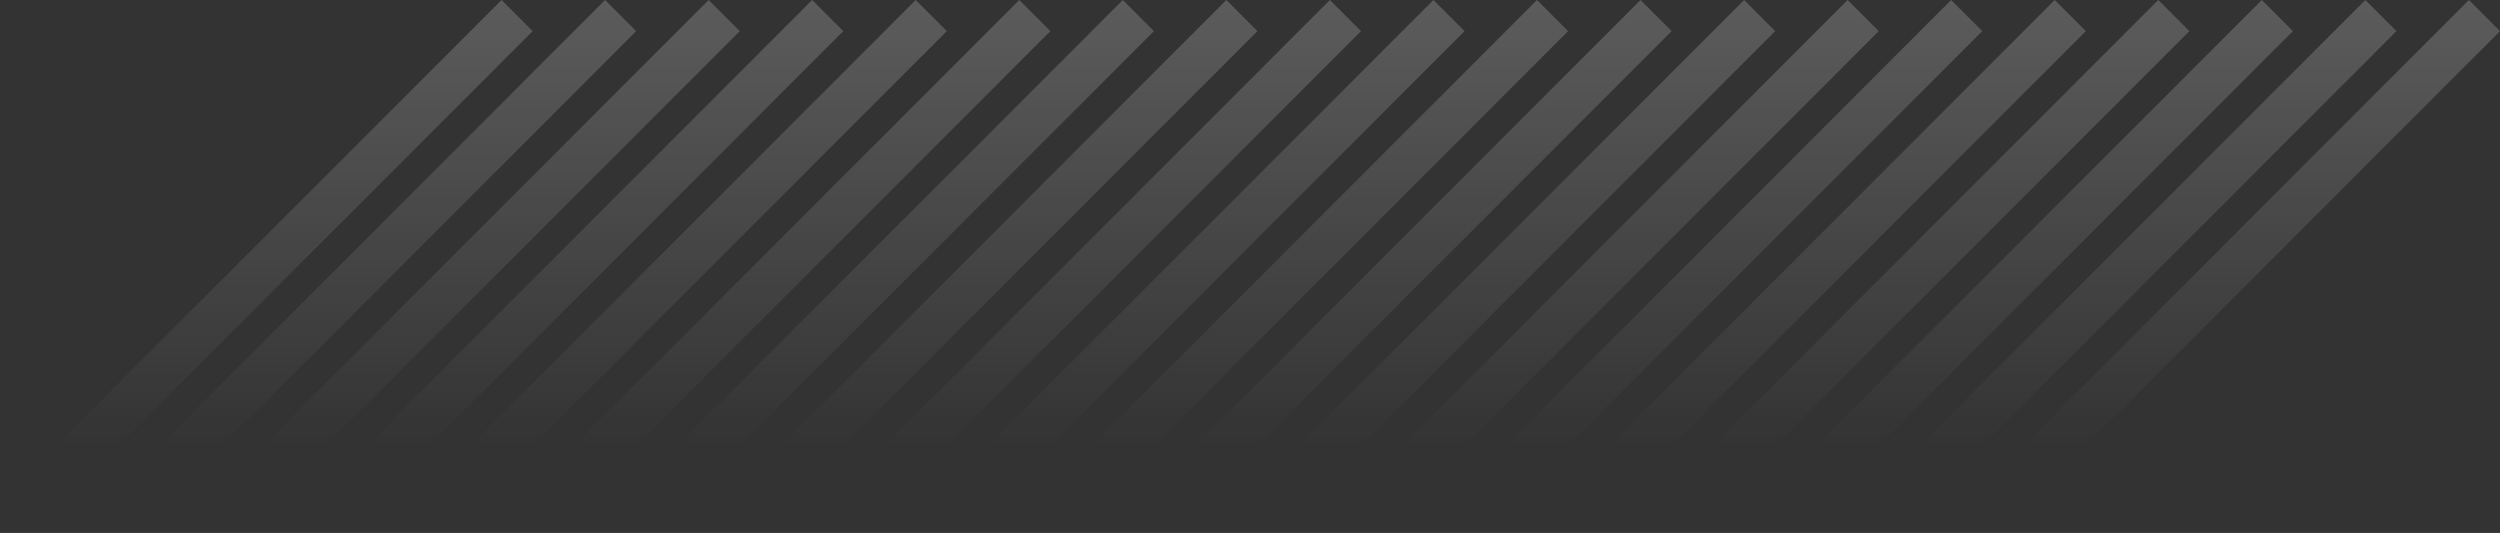 <svg width="2003" height="427" viewBox="0 0 2003 427" fill="none" xmlns="http://www.w3.org/2000/svg">
<rect x="0" y="0" width="2003" height="427" fill="#333333" stroke="none"/>
<g opacity="0.2">
<path d="M401.831 0L426.762 24.945L24.931 427L0 402.055L401.831 0Z" fill="url(#paint0_linear_2040_1444)"/>
<path d="M484.791 0L509.722 24.945L107.891 427L82.96 402.055L484.791 0Z" fill="url(#paint1_linear_2040_1444)"/>
<path d="M567.751 0L592.682 24.945L190.851 427L165.92 402.055L567.751 0Z" fill="url(#paint2_linear_2040_1444)"/>
<path d="M650.711 0L675.642 24.945L273.811 427L248.88 402.055L650.711 0Z" fill="url(#paint3_linear_2040_1444)"/>
<path d="M733.671 0L758.602 24.945L356.771 427L331.84 402.055L733.671 0Z" fill="url(#paint4_linear_2040_1444)"/>
<path d="M816.631 0L841.562 24.945L439.731 427L414.799 402.055L816.631 0Z" fill="url(#paint5_linear_2040_1444)"/>
<path d="M899.591 0L924.522 24.945L522.69 427L497.759 402.055L899.591 0Z" fill="url(#paint6_linear_2040_1444)"/>
<path d="M982.55 0L1007.48 24.945L605.65 427L580.719 402.055L982.55 0Z" fill="url(#paint7_linear_2040_1444)"/>
<path d="M1065.51 0L1090.44 24.945L688.61 427L663.679 402.055L1065.51 0Z" fill="url(#paint8_linear_2040_1444)"/>
<path d="M1148.47 0L1173.4 24.945L771.57 427L746.639 402.055L1148.47 0Z" fill="url(#paint9_linear_2040_1444)"/>
<path d="M1231.43 0L1256.36 24.945L854.53 427L829.599 402.055L1231.43 0Z" fill="url(#paint10_linear_2040_1444)"/>
<path d="M1314.39 0L1339.32 24.945L937.49 427L912.559 402.055L1314.39 0Z" fill="url(#paint11_linear_2040_1444)"/>
<path d="M1397.35 0L1422.28 24.945L1020.45 427L995.519 402.055L1397.35 0Z" fill="url(#paint12_linear_2040_1444)"/>
<path d="M1480.31 0L1505.24 24.945L1103.41 427L1078.48 402.055L1480.31 0Z" fill="url(#paint13_linear_2040_1444)"/>
<path d="M1563.27 0L1588.2 24.945L1186.37 427L1161.44 402.055L1563.27 0Z" fill="url(#paint14_linear_2040_1444)"/>
<path d="M1646.23 0L1671.16 24.945L1269.33 427L1244.4 402.055L1646.23 0Z" fill="url(#paint15_linear_2040_1444)"/>
<path d="M1729.19 0L1754.12 24.945L1352.29 427L1327.36 402.055L1729.19 0Z" fill="url(#paint16_linear_2040_1444)"/>
<path d="M1812.15 0L1837.08 24.945L1435.25 427L1410.32 402.055L1812.15 0Z" fill="url(#paint17_linear_2040_1444)"/>
<path d="M1895.11 0L1920.04 24.945L1518.21 427L1493.28 402.055L1895.11 0Z" fill="url(#paint18_linear_2040_1444)"/>
<path d="M1978.07 0L2003 24.945L1601.17 427L1576.24 402.055L1978.07 0Z" fill="url(#paint19_linear_2040_1444)"/>
</g>
<defs>
<linearGradient id="paint0_linear_2040_1444" x1="1001.5" y1="0" x2="1001.5" y2="427" gradientUnits="userSpaceOnUse">
<stop stop-color="white"/>
<stop offset="0.84" stop-color="white" stop-opacity="0"/>
</linearGradient>
<linearGradient id="paint1_linear_2040_1444" x1="1001.5" y1="0" x2="1001.5" y2="427" gradientUnits="userSpaceOnUse">
<stop stop-color="white"/>
<stop offset="0.84" stop-color="white" stop-opacity="0"/>
</linearGradient>
<linearGradient id="paint2_linear_2040_1444" x1="1001.5" y1="0" x2="1001.5" y2="427" gradientUnits="userSpaceOnUse">
<stop stop-color="white"/>
<stop offset="0.84" stop-color="white" stop-opacity="0"/>
</linearGradient>
<linearGradient id="paint3_linear_2040_1444" x1="1001.5" y1="0" x2="1001.5" y2="427" gradientUnits="userSpaceOnUse">
<stop stop-color="white"/>
<stop offset="0.84" stop-color="white" stop-opacity="0"/>
</linearGradient>
<linearGradient id="paint4_linear_2040_1444" x1="1001.5" y1="0" x2="1001.5" y2="427" gradientUnits="userSpaceOnUse">
<stop stop-color="white"/>
<stop offset="0.84" stop-color="white" stop-opacity="0"/>
</linearGradient>
<linearGradient id="paint5_linear_2040_1444" x1="1001.5" y1="0" x2="1001.5" y2="427" gradientUnits="userSpaceOnUse">
<stop stop-color="white"/>
<stop offset="0.84" stop-color="white" stop-opacity="0"/>
</linearGradient>
<linearGradient id="paint6_linear_2040_1444" x1="1001.5" y1="0" x2="1001.5" y2="427" gradientUnits="userSpaceOnUse">
<stop stop-color="white"/>
<stop offset="0.84" stop-color="white" stop-opacity="0"/>
</linearGradient>
<linearGradient id="paint7_linear_2040_1444" x1="1001.5" y1="0" x2="1001.5" y2="427" gradientUnits="userSpaceOnUse">
<stop stop-color="white"/>
<stop offset="0.84" stop-color="white" stop-opacity="0"/>
</linearGradient>
<linearGradient id="paint8_linear_2040_1444" x1="1001.5" y1="0" x2="1001.5" y2="427" gradientUnits="userSpaceOnUse">
<stop stop-color="white"/>
<stop offset="0.84" stop-color="white" stop-opacity="0"/>
</linearGradient>
<linearGradient id="paint9_linear_2040_1444" x1="1001.5" y1="0" x2="1001.5" y2="427" gradientUnits="userSpaceOnUse">
<stop stop-color="white"/>
<stop offset="0.84" stop-color="white" stop-opacity="0"/>
</linearGradient>
<linearGradient id="paint10_linear_2040_1444" x1="1001.5" y1="0" x2="1001.5" y2="427" gradientUnits="userSpaceOnUse">
<stop stop-color="white"/>
<stop offset="0.84" stop-color="white" stop-opacity="0"/>
</linearGradient>
<linearGradient id="paint11_linear_2040_1444" x1="1001.5" y1="0" x2="1001.5" y2="427" gradientUnits="userSpaceOnUse">
<stop stop-color="white"/>
<stop offset="0.84" stop-color="white" stop-opacity="0"/>
</linearGradient>
<linearGradient id="paint12_linear_2040_1444" x1="1001.5" y1="0" x2="1001.5" y2="427" gradientUnits="userSpaceOnUse">
<stop stop-color="white"/>
<stop offset="0.84" stop-color="white" stop-opacity="0"/>
</linearGradient>
<linearGradient id="paint13_linear_2040_1444" x1="1001.5" y1="0" x2="1001.5" y2="427" gradientUnits="userSpaceOnUse">
<stop stop-color="white"/>
<stop offset="0.84" stop-color="white" stop-opacity="0"/>
</linearGradient>
<linearGradient id="paint14_linear_2040_1444" x1="1001.5" y1="0" x2="1001.5" y2="427" gradientUnits="userSpaceOnUse">
<stop stop-color="white"/>
<stop offset="0.84" stop-color="white" stop-opacity="0"/>
</linearGradient>
<linearGradient id="paint15_linear_2040_1444" x1="1001.5" y1="0" x2="1001.5" y2="427" gradientUnits="userSpaceOnUse">
<stop stop-color="white"/>
<stop offset="0.84" stop-color="white" stop-opacity="0"/>
</linearGradient>
<linearGradient id="paint16_linear_2040_1444" x1="1001.5" y1="0" x2="1001.5" y2="427" gradientUnits="userSpaceOnUse">
<stop stop-color="white"/>
<stop offset="0.84" stop-color="white" stop-opacity="0"/>
</linearGradient>
<linearGradient id="paint17_linear_2040_1444" x1="1001.5" y1="0" x2="1001.5" y2="427" gradientUnits="userSpaceOnUse">
<stop stop-color="white"/>
<stop offset="0.84" stop-color="white" stop-opacity="0"/>
</linearGradient>
<linearGradient id="paint18_linear_2040_1444" x1="1001.5" y1="0" x2="1001.5" y2="427" gradientUnits="userSpaceOnUse">
<stop stop-color="white"/>
<stop offset="0.84" stop-color="white" stop-opacity="0"/>
</linearGradient>
<linearGradient id="paint19_linear_2040_1444" x1="1001.5" y1="0" x2="1001.5" y2="427" gradientUnits="userSpaceOnUse">
<stop stop-color="white"/>
<stop offset="0.84" stop-color="white" stop-opacity="0"/>
</linearGradient>
</defs>
</svg>
